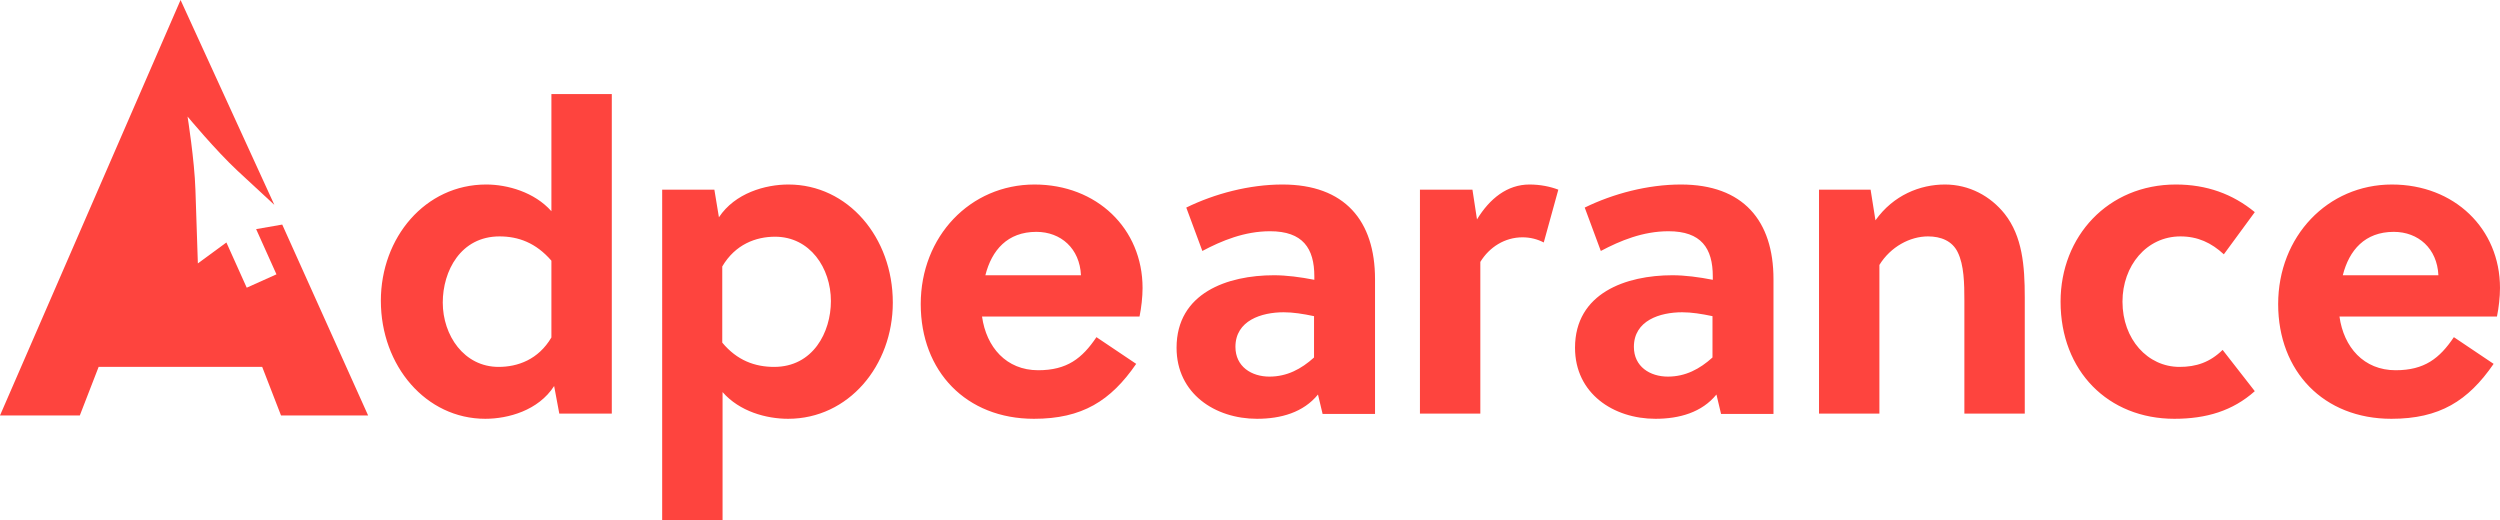 <svg id="adpearance-logo" viewBox="0 0 823.8 171.4" xmlns="http://www.w3.org/2000/svg" xmlns:xlink="http://www.w3.org/1999/xlink" xml:space="preserve">
	<path class="logo-type" fill="#FE443E" d="M184.3 136.3l-1.7-9.1c-5.2 8.1-15.2 10.8-22.7 10.8 -19.5 0-34.4-17.4-34.4-38.9 0-20.8 14.6-38.3 34.7-38.3 7 0 15.9 2.5 21.5 8.8V31h19.9v105.3H184.3zM181.7 85.9c-5.1-5.9-10.9-8-17.1-8 -12.8 0-18.7 11.4-18.7 21.8 0 10.8 7 21.2 18.4 21.2 6.3 0 13.1-2.4 17.4-9.7V85.9zM235.4 62.5l1.5 9.1c5.3-8 15.3-10.8 22.9-10.8 19.6 0 34.4 17.4 34.4 38.9 0 20.8-14.6 38.3-34.5 38.3 -7.2 0-16-2.4-21.6-8.8v42.3h-19.9V62.5H235.4zM238 112.9c4.9 5.9 10.8 8 17.1 8 12.8 0 18.7-11.4 18.7-21.7 0-10.9-6.9-21.2-18.4-21.2 -6.3 0-13.1 2.5-17.4 9.8V112.9zM323.6 104.3c1.4 10.1 8 17.7 18.5 17.7 9.5 0 14.5-3.9 19.2-10.9l13.1 8.8c-8.4 12.2-17.8 18.1-33.7 18.1 -22.3 0-37.3-15.6-37.3-37.8 0-22.3 16.3-39.4 37.5-39.4 20.5 0 35.6 14.5 35.6 34.1 0 2.9-0.4 6.5-1 9.4H323.6zM356.2 90.7c-0.4-8.8-6.6-14.3-14.7-14.3 -9.5 0-14.7 6-16.8 14.3H356.2zM435.8 136.3l-1.5-6.3c-4.8 5.9-12.2 8-20.1 8 -13.8 0-26.5-8.3-26.5-23.4 0-18.1 16.8-23.9 32.1-23.9 4.1 0 8.7 0.6 13.3 1.5v-1.1c0-9.3-3.8-14.9-14.6-14.9 -8.4 0-15.9 3.1-22.3 6.5l-5.3-14.3c9.4-4.6 20.8-7.6 31.7-7.6 20.5 0 30.5 11.9 30.5 31.2v44.4H435.8zM433.1 104.2c-3.8-0.8-7-1.3-10.1-1.3 -7.3 0-15.9 2.7-15.9 11.4 0 6.5 5.3 9.8 11.2 9.8 5.8 0 10.5-2.5 14.7-6.3V104.2zM486.7 72.3c4.2-6.9 10-11.5 17.3-11.5 3.6 0 6.9 0.7 9.5 1.7l-4.8 17.4c-2.1-1.1-4.5-1.7-7-1.7 -5.8 0-10.9 3.2-13.9 8.1v50h-19.9V62.5h17.3L486.7 72.3zM567.1 136.3l-1.5-6.3c-4.8 5.9-12.2 8-20.1 8 -13.8 0-26.5-8.3-26.5-23.4 0-18.1 16.9-23.9 32.1-23.9 4.1 0 8.7 0.6 13.3 1.5v-1.1c0-9.3-3.8-14.9-14.6-14.9 -8.4 0-15.9 3.1-22.3 6.5l-5.3-14.3c9.4-4.6 20.8-7.6 31.7-7.6 20.5 0 30.5 11.9 30.5 31.2v44.4H567.1zM564.4 104.2c-3.8-0.8-7-1.3-10.1-1.3 -7.3 0-15.9 2.7-15.9 11.4 0 6.5 5.3 9.8 11.2 9.8 5.8 0 10.5-2.5 14.7-6.3V104.2zM616.4 62.5l1.6 10.1c5.9-8.3 14.7-11.8 22.9-11.8 8 0 15 3.8 19.7 9.7 5.8 7.4 6.6 17 6.6 27.5v38.3h-19.9V99c0-5.5-0.1-11.7-2.2-15.9 -1.8-3.7-5.5-5.2-9.8-5.2 -5.9 0-12.3 3.4-16 9.4v49h-19.9V62.5H616.4zM743 128.9c-7.3 6.5-16 9.1-26.5 9.1 -21.8 0-37.5-15.7-37.5-38.6 0-21.5 15.6-38.6 38-38.6 10.1 0 18.7 3.1 26 9.1l-10.2 13.9c-4.1-3.8-8.6-5.9-14.3-5.9 -11.2 0-19.1 9.7-19.1 21.5 0 12.4 8.3 21.5 18.8 21.5 5.5 0 10-1.5 14.2-5.6L743 128.9zM770.9 104.3c1.4 10.1 8 17.7 18.5 17.7 9.5 0 14.5-3.9 19.2-10.9l13.1 8.8c-8.4 12.2-17.8 18.1-33.7 18.1 -22.3 0-37.3-15.6-37.3-37.8 0-22.3 16.3-39.4 37.5-39.4 20.5 0 35.6 14.5 35.6 34.1 0 2.9-0.4 6.5-1 9.4H770.9zM803.5 90.7c-0.4-8.8-6.6-14.3-14.7-14.3 -9.5 0-14.7 6-16.8 14.3H803.5z"/>
	<path class="logo-type" fill="#FE443E" d="M84.4 75.5l6.7 14.9 -9.8 4.4 -6.7-14.9 -9.4 6.9 -0.8-24.2c-0.3-9.8-2.6-24.2-2.6-24.2s9.3 11.2 16.5 17.9l12.1 11.2L59.5 0 0 136.9h26.3l6.2-16h53.9l6.2 16h28.7L93 74 84.4 75.5z"/>
</svg>
